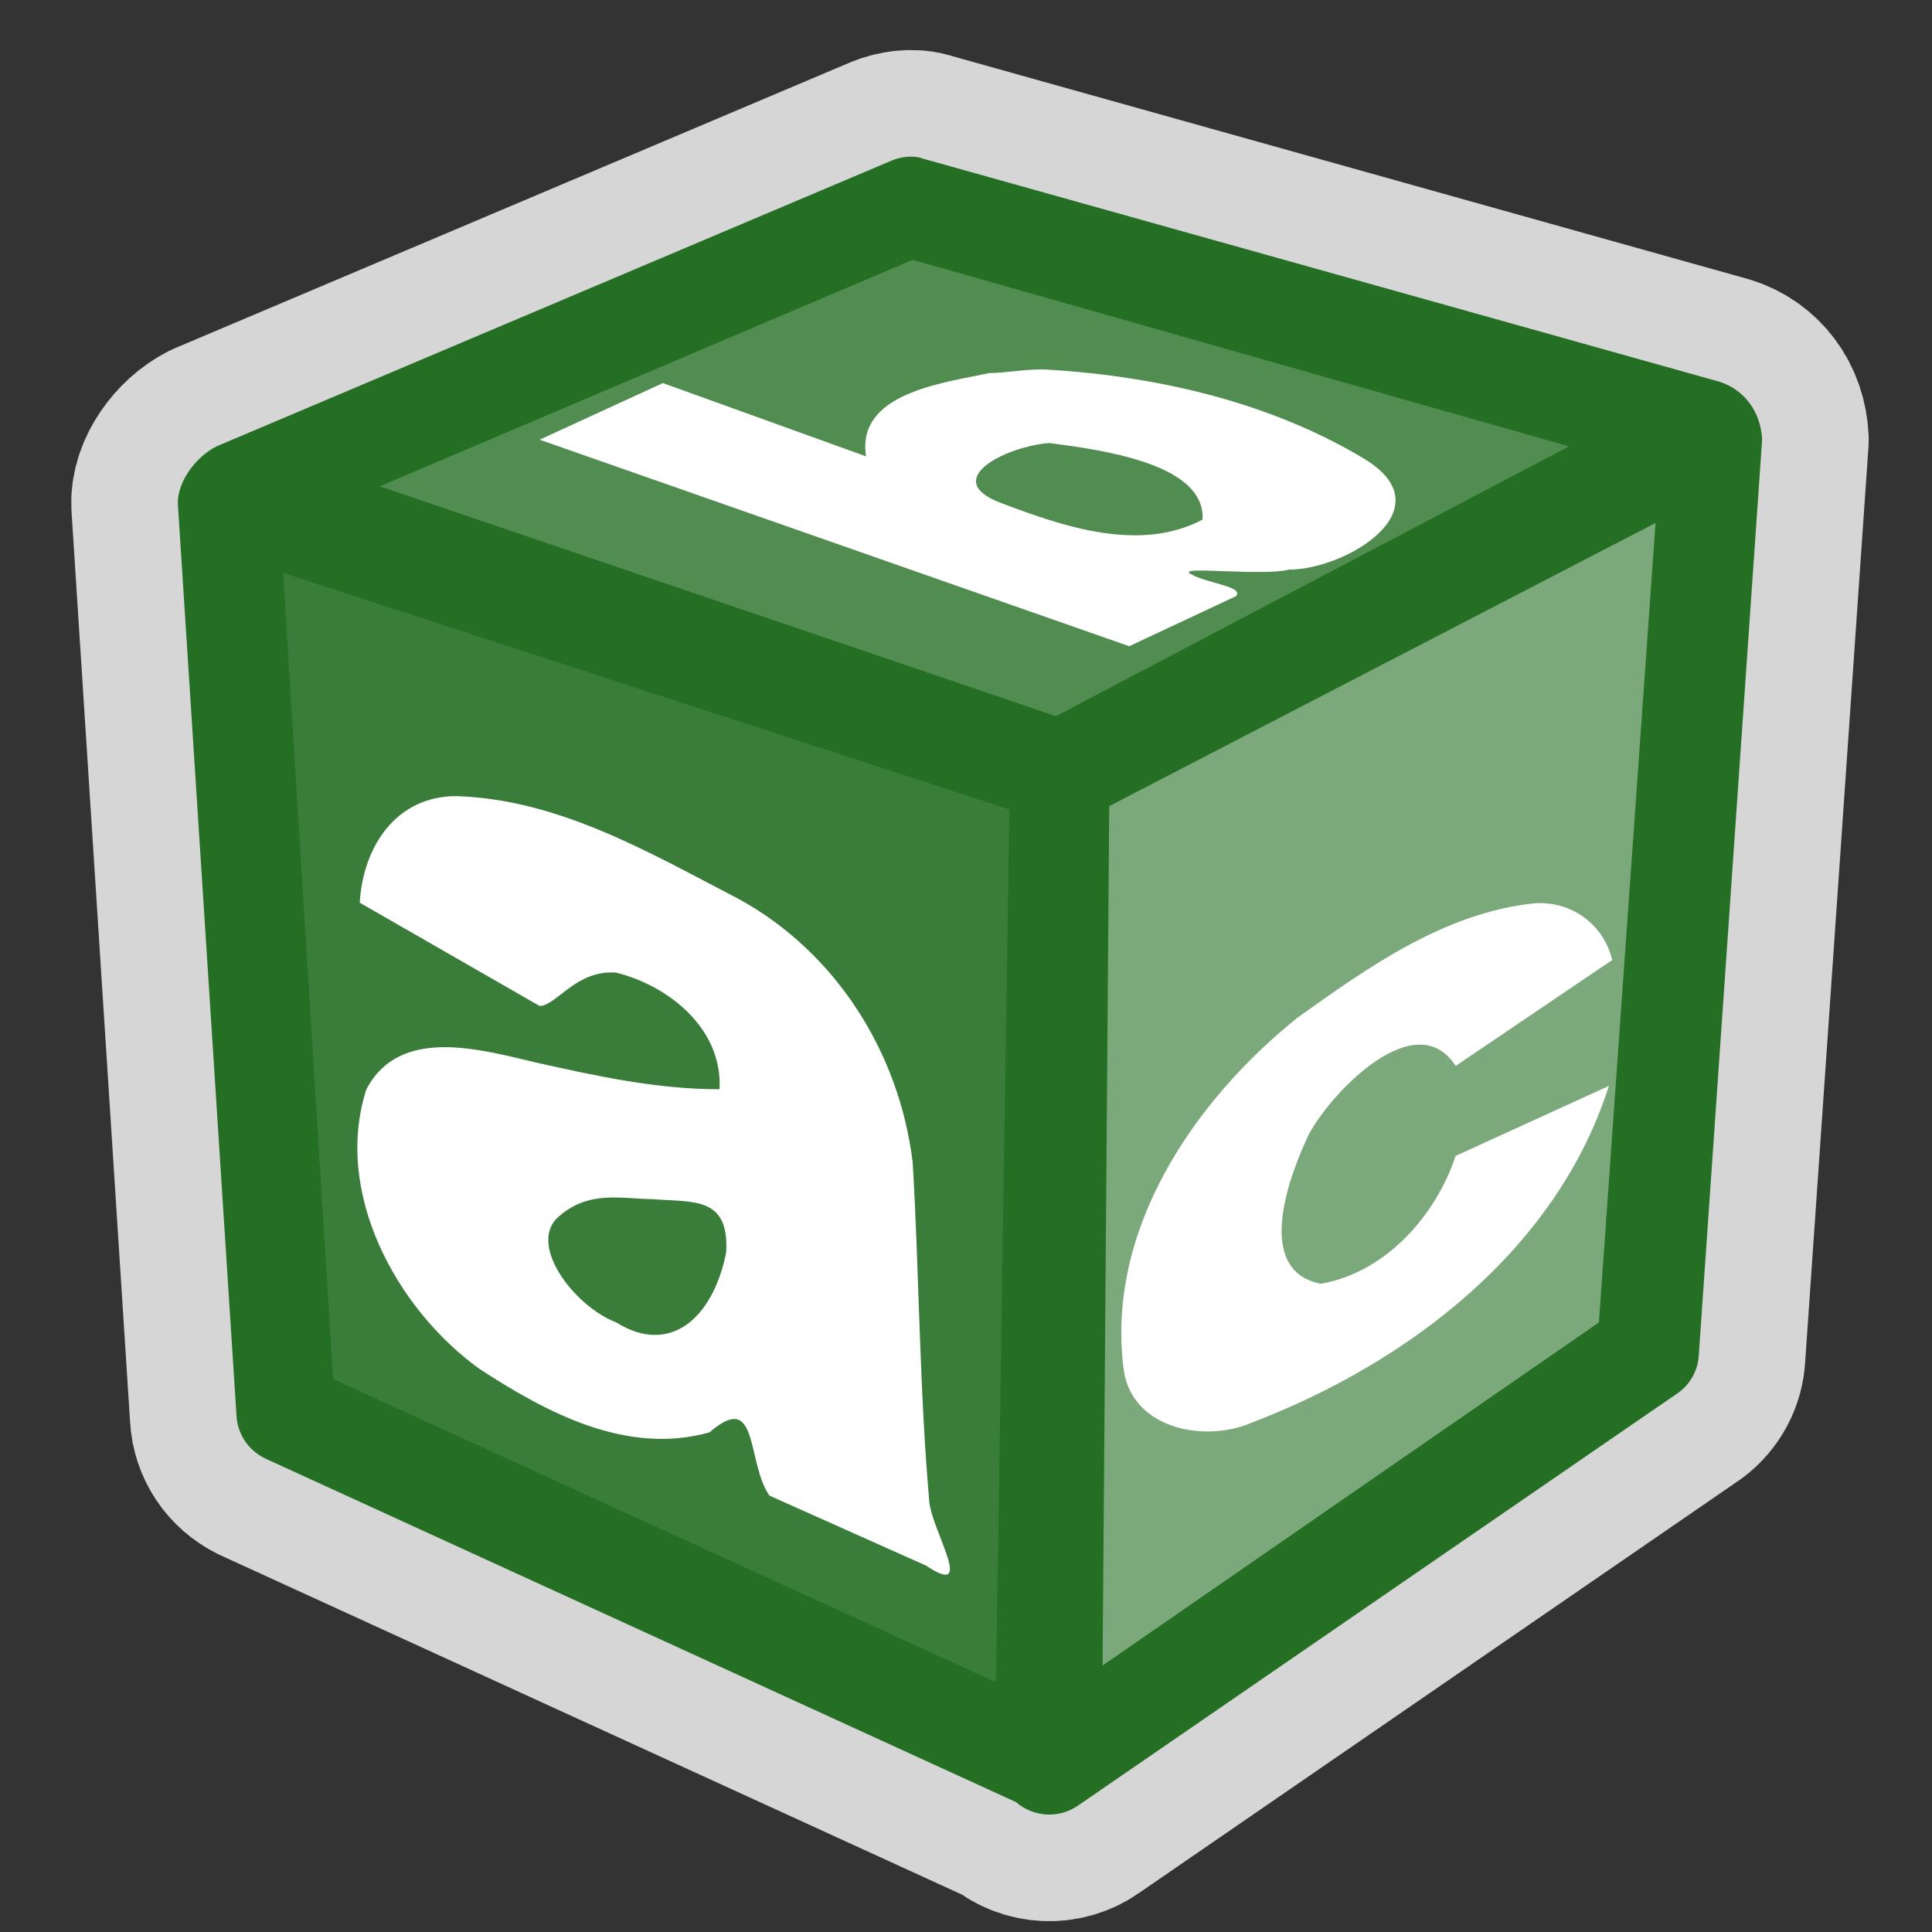 <?xml version="1.0" encoding="UTF-8" standalone="no"?>
<svg xmlns="http://www.w3.org/2000/svg" version="1.0" width="580" height="580">
 <rect width="100%" height="100%" fill="#333333" stroke="none"/>
 <path id="path4143" d="M 267.7,48.2 65,134 c -6.484,3.305 -11.877,10.917 -11.6,17.4 L 71,425 c 0.3,5.5 3.5,10.3 8.5,12.8 L 305,541 c 5.3,4.6 13,5 18.7,1 L 504,418 c 3.6,-2.7 5.8,-6.8 6,-11.3 L 529,132 c -0.369,-8.452 -5.433,-15.061 -12.8,-17.4 L 277,47.6 c -2.998,-1.126 -6.727,-0.44 -9.3,0.6 z" mix-blend-mode="normal" solid-color="#256f25" opacity="0.8" color-interpolation-filters="linearRGB" filter-gaussianBlur-deviation="0" color="#256f25" image-rendering="auto" color-rendering="auto" stroke-width="64" isolation="auto" color-interpolation="sRGB" solid-opacity="1" fill="none" stroke-linejoin="round" filter-blend-mode="normal" stroke="#ffffff" shape-rendering="auto"/>
 <path d="M 267.7,48.2 65,134 c -6.484,3.305 -11.877,10.917 -11.6,17.4 L 71,425 c 0.3,5.5 3.5,10.3 8.5,12.8 L 305,541 c 5.3,4.6 13,5 18.7,1 L 504,418 c 3.6,-2.7 5.8,-6.8 6,-11.3 L 529,132 c -0.369,-8.452 -5.433,-15.061 -12.8,-17.4 L 277,47.6 c -2.998,-1.126 -6.727,-0.44 -9.3,0.6 z" id="path4772" fill="#256f25"/>
 <path d="M 471,134 317,215 114,146 274,78 Z" id="path4770" opacity="0.2" fill="#ffffff"/>
 <path d="M 480,397 331,500 333,242 497,157 Z" id="path4768" opacity="0.4" fill="#ffffff"/>
 <path d="M 303,243 299,505 100,414 85,172 Z" id="path4763" opacity="0.1" fill="#ffffff"/>
 <path d="m 297,112 c -14,3 -40,6 -37,25 l -61,-22 -37,17 177,62 32,-15 c 3,-3 -10,-4 -14,-7 -2,-2 22,1 30,-1 17,0 47,-18 23,-33 -28,-17 -62,-25 -95,-27 -6.078,-0.463 -12.456,0.951 -18,1 z m 64,44 c -19,10 -42,2 -60.5,-5 -18.5,-7 1.5,-17 14.5,-18 15,2 47,6 46,23 z" id="path4749" fill="#ffffff"/>
 <path d="m 108,271 54,31 c 5,0 11,-11 23,-10 16,4 32,17 31,35 -19,0 -37,-4 -55,-8 -17,-4 -41,-11 -51,8 -10,31 9,66 34,84 20,13 44,26 69,19 15,-13 11,9 18,19 l 47,21 c 15,10 2,-10 1,-19 -3,-34 -3,-68 -5,-102 -4,-33 -23,-63 -52,-79 -27,-14 -54,-30 -85,-31 -18,0 -28,15 -29,32 z m 88,89 c 12,1 23,-1 22,16 -4,20 -17,31 -33,21 -13,-5 -27,-24 -17,-32 9.039,-7.74 18.774,-5.083 28,-5 z" id="path4754" fill="#ffffff"/>
 <path id="path4167" d="m 437,320 c -11.9,-18.4 -37,7.5 -44,20.4 -6,12.5 -16.7,41 3.5,45 C 416,382 431,365 437,347 l 46,-21 c -15.6,49 -60,83 -107,101 -14,6.2 -35.8,2.2 -38.6,-15.4 -5.7,-42 20.9,-81 52,-106 21,-15 44,-31.5 71,-34.4 11.2,-0.9 21,6.2 23.6,17 z" fill="#ffffff"/>
</svg>
